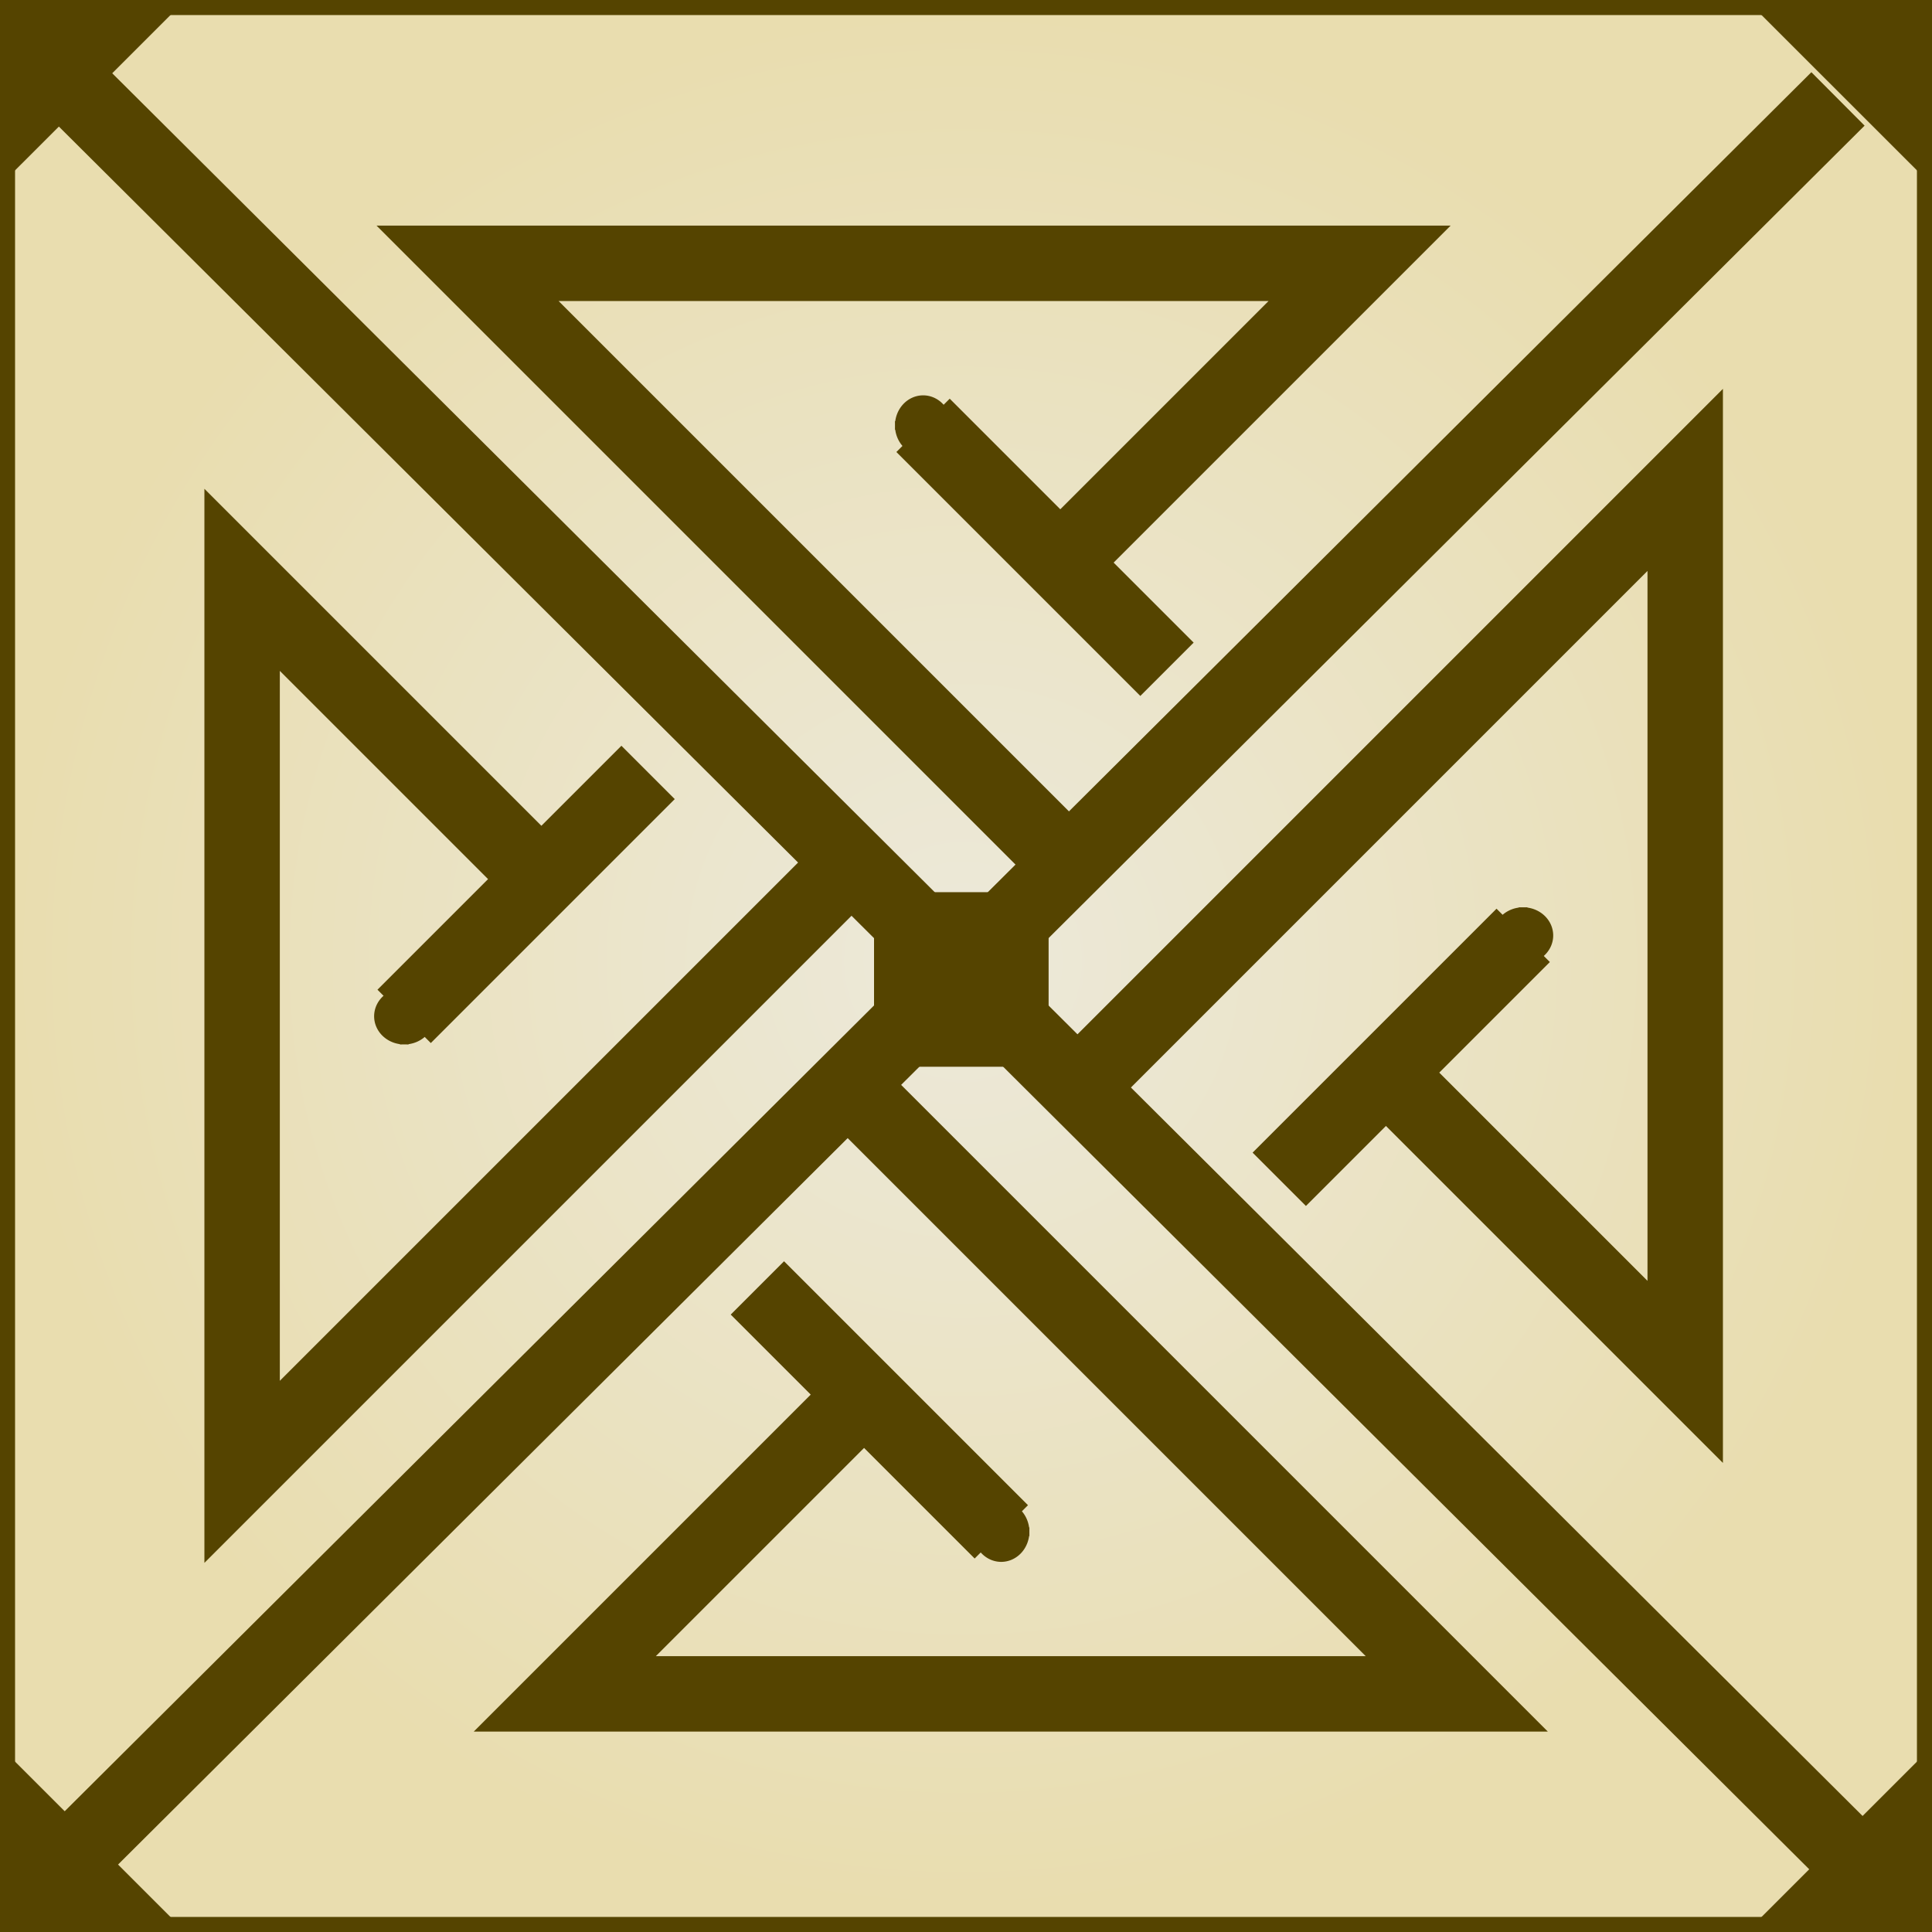 <?xml version="1.0" encoding="UTF-8" standalone="no"?>
<!-- Created with Inkscape (http://www.inkscape.org/) -->

<svg
   xmlns:dc="http://purl.org/dc/elements/1.1/"
   xmlns:cc="http://creativecommons.org/ns#"
   xmlns:rdf="http://www.w3.org/1999/02/22-rdf-syntax-ns#"
   xmlns:svg="http://www.w3.org/2000/svg"
   xmlns="http://www.w3.org/2000/svg"
   xmlns:xlink="http://www.w3.org/1999/xlink"
   xmlns:sodipodi="http://sodipodi.sourceforge.net/DTD/sodipodi-0.dtd"
   xmlns:inkscape="http://www.inkscape.org/namespaces/inkscape"
   width="16.933mm"
   height="16.933mm"
   viewBox="0 0 16.933 16.933"
   version="1.1"
   id="svg8"
   inkscape:version="0.92.3 (2405546, 2018-03-11)"
   sodipodi:docname="castle-cell.svg">
  <defs
     id="defs2">
    <linearGradient
       inkscape:collect="always"
       id="linearGradient1429">
      <stop
         style="stop-color:#ece9da;stop-opacity:1"
         offset="0"
         id="stop1425" />
      <stop
         style="stop-color:#e9ddaf;stop-opacity:1"
         offset="1"
         id="stop1427" />
    </linearGradient>
    <radialGradient
       inkscape:collect="always"
       xlink:href="#linearGradient1429"
       id="radialGradient1431"
       cx="69.03"
       cy="119.782"
       fx="69.03"
       fy="119.782"
       r="8.467"
       gradientTransform="matrix(0.984,0,0,0.984,1.079,1.872)"
       gradientUnits="userSpaceOnUse" />
  </defs>
  <sodipodi:namedview
     id="base"
     pagecolor="#ffffff"
     bordercolor="#666666"
     borderopacity="1.0"
     inkscape:pageopacity="0.0"
     inkscape:pageshadow="2"
     inkscape:zoom="3.959798"
     inkscape:cx="-60.661747"
     inkscape:cy="29.936098"
     inkscape:document-units="mm"
     inkscape:current-layer="layer1"
     showgrid="false"
     inkscape:window-width="1920"
     inkscape:window-height="1021"
     inkscape:window-x="0"
     inkscape:window-y="0"
     inkscape:window-maximized="1"
     fit-margin-top="0"
     fit-margin-left="0"
     fit-margin-right="0"
     fit-margin-bottom="0" />
  <g
     inkscape:label="Camada 1"
     inkscape:groupmode="layer"
     id="layer1"
     transform="translate(-60.564,-111.316)">
    <path
       id="path1433"
       d="m 60.564,111.316 h 16.933 v 16.933 H 60.564 Z"
       style="fill:#554400;fill-opacity:1;stroke:none;stroke-width:0.395;stroke-miterlimit:4;stroke-dasharray:none;stroke-opacity:1"
       inkscape:connector-curvature="0" />
    <path
       style="fill:url(#radialGradient1431);fill-opacity:1;stroke:none;stroke-width:0.389;stroke-miterlimit:4;stroke-dasharray:none;stroke-opacity:1"
       d="m 60.696,111.448 h 16.669 v 16.669 h -16.669 z"
       id="rect815"
       inkscape:connector-curvature="0" />
    <path
       style="fill:#554400;fill-opacity:1;stroke:none;stroke-width:0.556;stroke-miterlimit:4;stroke-dasharray:none;stroke-opacity:1"
       d="m 60.564,111.316 v 1.625 l 1.607,-1.606 -0.019,-0.019 z"
       id="rect817"
       inkscape:connector-curvature="0" />
    <path
       inkscape:connector-curvature="0"
       style="fill:#554400;fill-opacity:1;stroke:none;stroke-width:0.556;stroke-miterlimit:4;stroke-dasharray:none;stroke-opacity:1"
       d="m 77.497,111.316 v 1.625 l -1.607,-1.606 0.019,-0.019 z"
       id="rect817-3" />
    <path
       inkscape:connector-curvature="0"
       style="fill:#554400;fill-opacity:1;stroke:none;stroke-width:0.556;stroke-miterlimit:4;stroke-dasharray:none;stroke-opacity:1"
       d="m 60.564,128.249 v -1.625 l 1.607,1.606 -0.019,0.019 z"
       id="rect817-1" />
    <path
       inkscape:connector-curvature="0"
       style="fill:#554400;fill-opacity:1;stroke:none;stroke-width:0.556;stroke-miterlimit:4;stroke-dasharray:none;stroke-opacity:1"
       d="m 77.497,128.249 v -1.625 l -1.607,1.606 0.019,0.019 z"
       id="rect817-1-1" />
    <path
       style="fill:none;stroke:#554400;stroke-width:0.661;stroke-linecap:butt;stroke-linejoin:miter;stroke-miterlimit:4;stroke-dasharray:none;stroke-opacity:1"
       d="m 61.305,112.183 15.335,15.268 0.033,0.033"
       id="path1474"
       inkscape:connector-curvature="0" />
    <path
       inkscape:connector-curvature="0"
       id="path1476"
       d="m 76.673,112.183 -15.335,15.268 -0.033,0.033"
       style="fill:none;stroke:#554400;stroke-width:0.661;stroke-linecap:butt;stroke-linejoin:miter;stroke-miterlimit:4;stroke-dasharray:none;stroke-opacity:1" />
    <g
       id="g1562">
      <path
         inkscape:connector-curvature="0"
         id="path1478"
         d="m 68.22,121.05 5.112,5.112 h -7.818 l 2.623,-2.623 -0.935,-0.935 2.138,2.138"
         style="fill:none;stroke:#554400;stroke-width:0.661;stroke-linecap:butt;stroke-linejoin:miter;stroke-miterlimit:4;stroke-dasharray:none;stroke-opacity:1" />
      <path
         id="path1518-6"
         d="m 69.548,124.741 a 0.209,0.226 0 0 1 -0.209,0.226 0.209,0.226 0 0 1 -0.209,-0.226 0.209,0.226 0 0 1 0.209,-0.226 0.209,0.226 0 0 1 0.209,0.226 l -0.209,3e-5 z"
         style="fill:#554400;fill-opacity:1;stroke:#554400;stroke-width:0.076;stroke-miterlimit:4;stroke-dasharray:none;stroke-opacity:1"
         inkscape:connector-curvature="0" />
    </g>
    <rect
       style="fill:#554400;fill-opacity:1;stroke:#554400;stroke-width:0.661;stroke-miterlimit:4;stroke-dasharray:none;stroke-opacity:1"
       id="rect1547"
       width="0.869"
       height="0.869"
       x="68.555"
       y="119.466" />
    <g
       id="g1568"
       transform="rotate(-180,68.997,119.893)">
      <path
         style="fill:none;stroke:#554400;stroke-width:0.661;stroke-linecap:butt;stroke-linejoin:miter;stroke-miterlimit:4;stroke-dasharray:none;stroke-opacity:1"
         d="m 68.22,121.05 5.112,5.112 h -7.818 l 2.623,-2.623 -0.935,-0.935 2.138,2.138"
         id="path1564"
         inkscape:connector-curvature="0" />
      <path
         style="fill:#554400;fill-opacity:1;stroke:#554400;stroke-width:0.076;stroke-miterlimit:4;stroke-dasharray:none;stroke-opacity:1"
         d="m 69.548,124.741 a 0.209,0.226 0 0 1 -0.209,0.226 0.209,0.226 0 0 1 -0.209,-0.226 0.209,0.226 0 0 1 0.209,-0.226 0.209,0.226 0 0 1 0.209,0.226 l -0.209,3e-5 z"
         id="path1566"
         inkscape:connector-curvature="0" />
    </g>
    <g
       id="g1574"
       transform="rotate(90,68.982,119.866)">
      <path
         style="fill:none;stroke:#554400;stroke-width:0.661;stroke-linecap:butt;stroke-linejoin:miter;stroke-miterlimit:4;stroke-dasharray:none;stroke-opacity:1"
         d="m 68.22,121.05 5.112,5.112 h -7.818 l 2.623,-2.623 -0.935,-0.935 2.138,2.138"
         id="path1570"
         inkscape:connector-curvature="0" />
      <path
         style="fill:#554400;fill-opacity:1;stroke:#554400;stroke-width:0.076;stroke-miterlimit:4;stroke-dasharray:none;stroke-opacity:1"
         d="m 69.548,124.741 a 0.209,0.226 0 0 1 -0.209,0.226 0.209,0.226 0 0 1 -0.209,-0.226 0.209,0.226 0 0 1 0.209,-0.226 0.209,0.226 0 0 1 0.209,0.226 l -0.209,3e-5 z"
         id="path1572"
         inkscape:connector-curvature="0" />
    </g>
    <g
       transform="rotate(-90,69.013,119.841)"
       id="g1580">
      <path
         inkscape:connector-curvature="0"
         id="path1576"
         d="m 68.22,121.05 5.112,5.112 h -7.818 l 2.623,-2.623 -0.935,-0.935 2.138,2.138"
         style="fill:none;stroke:#554400;stroke-width:0.661;stroke-linecap:butt;stroke-linejoin:miter;stroke-miterlimit:4;stroke-dasharray:none;stroke-opacity:1" />
      <path
         inkscape:connector-curvature="0"
         id="path1578"
         d="m 69.548,124.741 a 0.209,0.226 0 0 1 -0.209,0.226 0.209,0.226 0 0 1 -0.209,-0.226 0.209,0.226 0 0 1 0.209,-0.226 0.209,0.226 0 0 1 0.209,0.226 l -0.209,3e-5 z"
         style="fill:#554400;fill-opacity:1;stroke:#554400;stroke-width:0.076;stroke-miterlimit:4;stroke-dasharray:none;stroke-opacity:1" />
    </g>
  </g>
</svg>
